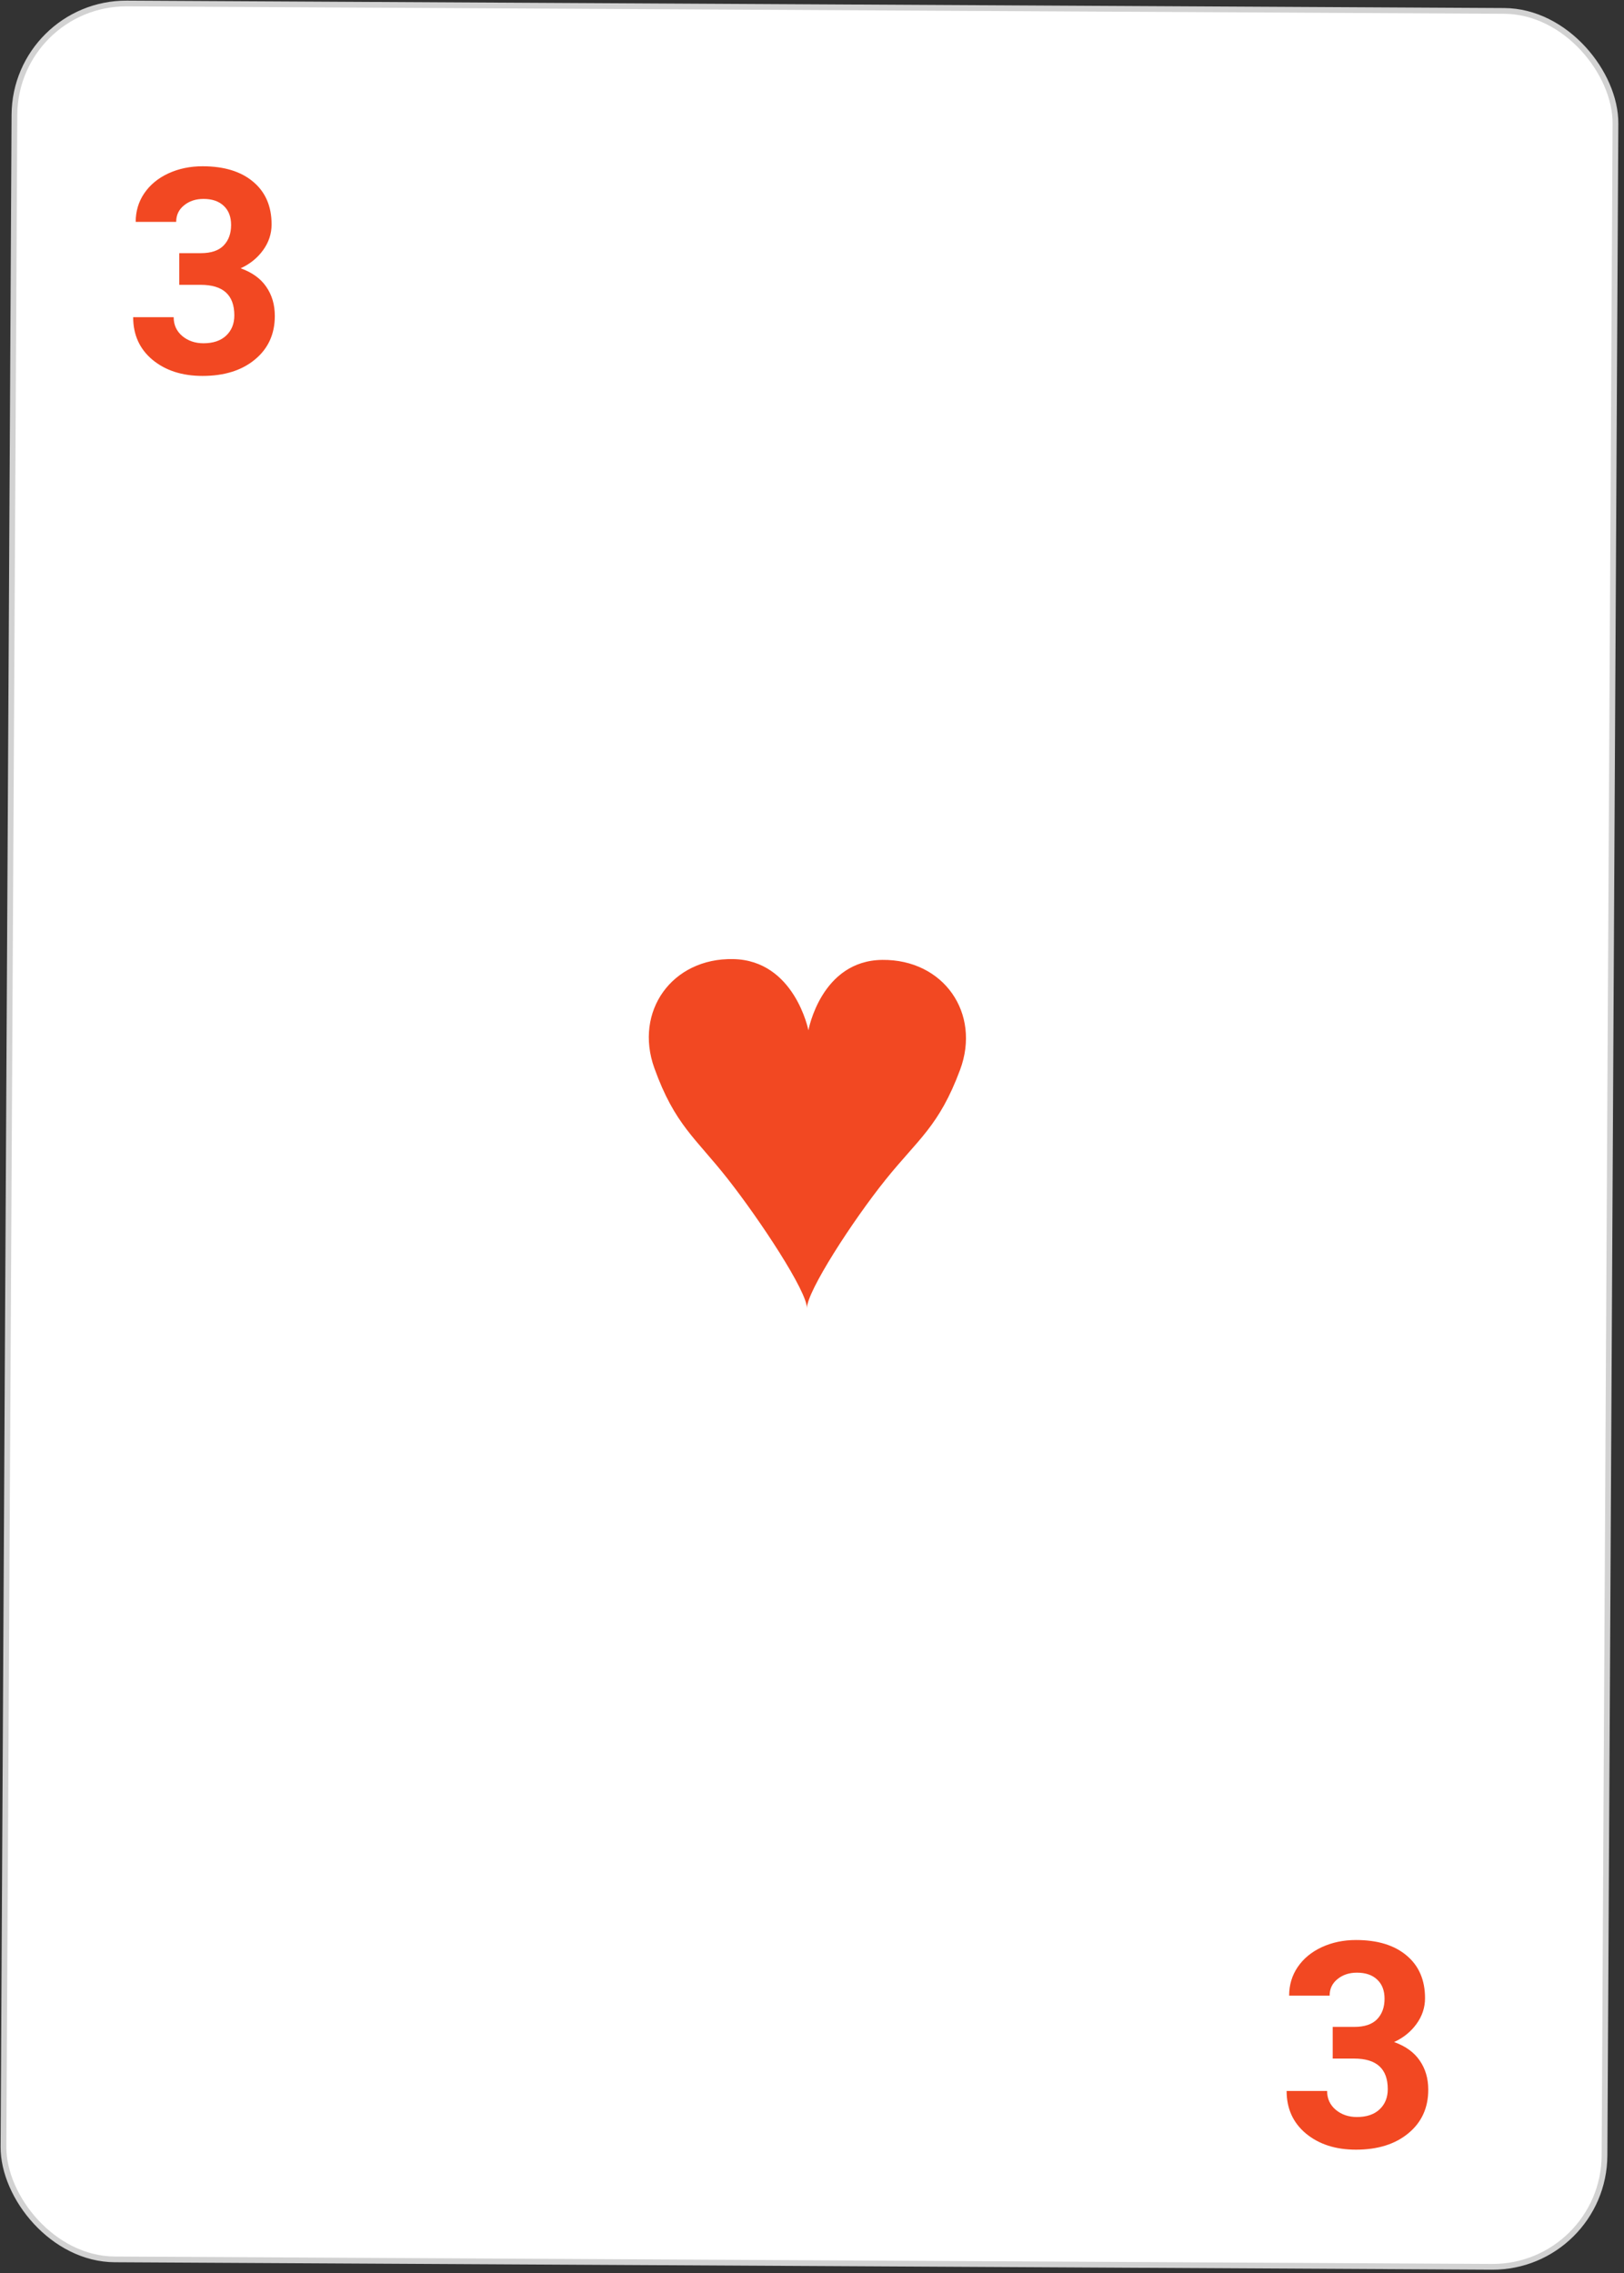 <svg width="283" height="396" viewBox="0 0 283 396" fill="none" xmlns="http://www.w3.org/2000/svg">
<rect x="0" y="0" width="283" height="396" fill="#333333" stroke="none"/>
<rect x="2.621" y="0.503" width="279" height="393" rx="19.5" transform="rotate(0.309 2.621 0.503)" fill="white" stroke="#D2D2D2"/>
<path fill-rule="evenodd" clip-rule="evenodd" d="M153.757 167.221C143.067 167.328 140.876 179.486 140.876 179.486C140.876 179.486 138.475 167.303 127.786 167.081C117.097 166.859 110.468 176.198 114.033 186.085C117.598 195.971 121.191 198.211 126.833 205.395C132.474 212.58 140.672 225 140.615 227.919C140.59 225 148.578 212.667 154.297 205.543C160.016 198.42 163.633 196.219 167.304 186.372C170.975 176.524 164.448 167.114 153.757 167.221Z" fill="#F24822"/>
<path d="M31.239 44.102H34.999C36.789 44.102 38.116 43.654 38.978 42.759C39.841 41.864 40.273 40.675 40.273 39.194C40.273 37.762 39.841 36.647 38.978 35.85C38.132 35.052 36.96 34.653 35.463 34.653C34.112 34.653 32.981 35.028 32.069 35.776C31.158 36.509 30.702 37.469 30.702 38.657H23.646C23.646 36.802 24.143 35.142 25.136 33.677C26.145 32.196 27.545 31.04 29.335 30.21C31.142 29.38 33.127 28.965 35.292 28.965C39.052 28.965 41.998 29.868 44.13 31.675C46.262 33.465 47.328 35.939 47.328 39.097C47.328 40.724 46.832 42.222 45.839 43.589C44.846 44.956 43.544 46.006 41.933 46.738C43.935 47.454 45.424 48.529 46.4 49.961C47.393 51.393 47.89 53.086 47.89 55.039C47.89 58.197 46.734 60.727 44.423 62.632C42.128 64.536 39.084 65.488 35.292 65.488C31.744 65.488 28.838 64.552 26.576 62.681C24.33 60.809 23.207 58.335 23.207 55.259H30.263C30.263 56.593 30.759 57.684 31.752 58.53C32.761 59.377 33.998 59.8 35.463 59.8C37.139 59.8 38.45 59.36 39.394 58.481C40.354 57.586 40.834 56.406 40.834 54.941C40.834 51.393 38.881 49.619 34.975 49.619H31.239V44.102Z" fill="#F24822"/>
<path d="M232.239 353.102H235.999C237.789 353.102 239.116 352.654 239.979 351.759C240.841 350.864 241.272 349.675 241.272 348.194C241.272 346.762 240.841 345.647 239.979 344.85C239.132 344.052 237.96 343.653 236.463 343.653C235.112 343.653 233.981 344.028 233.069 344.776C232.158 345.509 231.702 346.469 231.702 347.657H224.646C224.646 345.802 225.143 344.142 226.136 342.677C227.145 341.196 228.545 340.04 230.335 339.21C232.142 338.38 234.127 337.965 236.292 337.965C240.052 337.965 242.998 338.868 245.13 340.675C247.262 342.465 248.328 344.939 248.328 348.097C248.328 349.724 247.832 351.222 246.839 352.589C245.846 353.956 244.544 355.006 242.933 355.738C244.935 356.454 246.424 357.529 247.4 358.961C248.393 360.393 248.89 362.086 248.89 364.039C248.89 367.197 247.734 369.728 245.423 371.632C243.128 373.536 240.084 374.488 236.292 374.488C232.744 374.488 229.839 373.552 227.576 371.681C225.33 369.809 224.207 367.335 224.207 364.259H231.263C231.263 365.593 231.759 366.684 232.752 367.53C233.761 368.377 234.998 368.8 236.463 368.8C238.139 368.8 239.45 368.36 240.394 367.481C241.354 366.586 241.834 365.406 241.834 363.941C241.834 360.393 239.881 358.619 235.975 358.619H232.239V353.102Z" fill="#F24822"/>
</svg>
